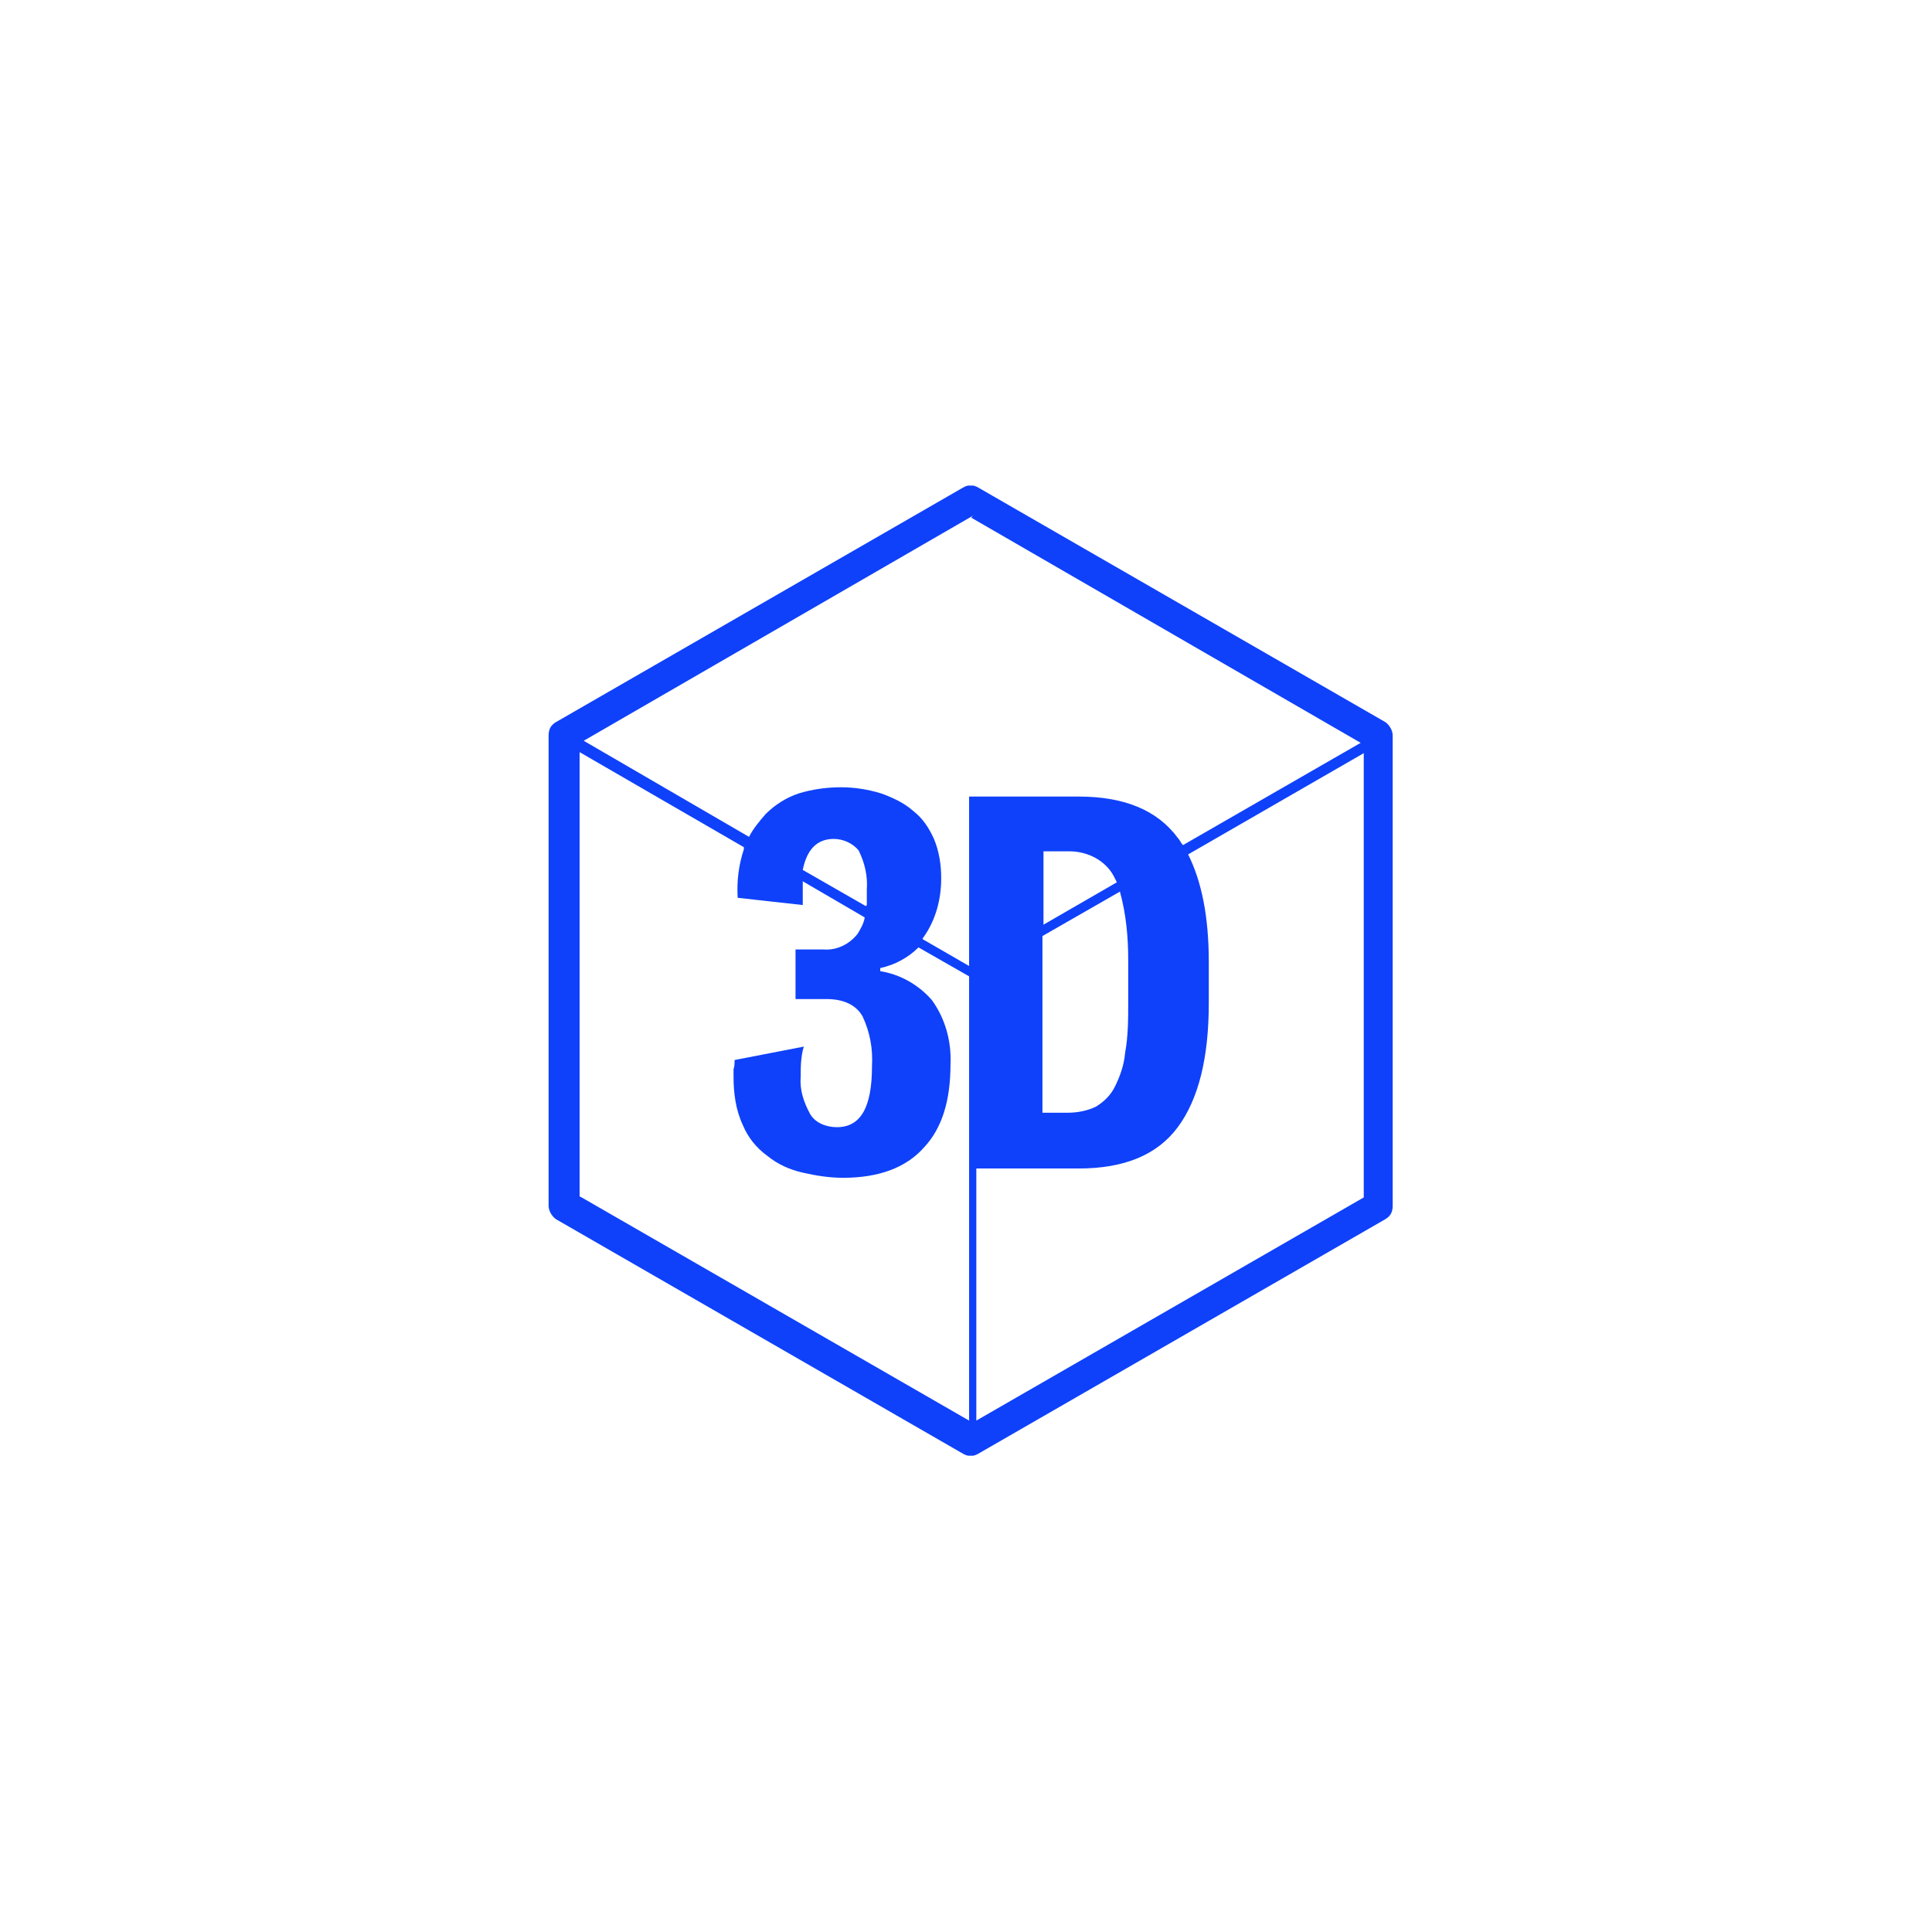 <?xml version="1.0" encoding="UTF-8"?>
<svg id="Camada_1" data-name="Camada 1" xmlns="http://www.w3.org/2000/svg" xmlns:xlink="http://www.w3.org/1999/xlink" version="1.1" viewBox="0 0 187 187">
  <defs>
    <style>
      .cls-1 {
        clip-path: url(#clippath);
      }

      .cls-2 {
        fill: none;
      }

      .cls-2, .cls-3 {
        stroke-width: 0px;
      }

      .cls-3 {
        fill: #0f41fa;
      }
    </style>
    <clipPath id="clippath">
      <rect class="cls-2" x="53.1" y="47" width="81.7" height="93.9"/>
    </clipPath>
  </defs>
  <g id="Grupo_3656" data-name="Grupo 3656">
    <rect id="Retângulo_2963" data-name="Retângulo 2963" class="cls-2" width="187" height="187"/>
    <g id="Grupo_3644" data-name="Grupo 3644">
      <g class="cls-1">
        <g id="Grupo_3643" data-name="Grupo 3643">
          <path id="Caminho_13187" data-name="Caminho 13187" class="cls-3" d="M134.1,69.9l-39.4-22.7c-.5-.3-1-.3-1.5,0l-39.4,22.7c-.5.3-.7.7-.7,1.3v45.5c0,.5.3,1,.7,1.3l39.4,22.7c.5.3,1,.3,1.5,0l39.4-22.7c.5-.3.7-.7.7-1.3v-45.5c0-.5-.3-1-.7-1.3M94,50.1l37.7,21.8-17.2,9.9c-.2-.2-.3-.5-.5-.7-2-2.7-5.2-4-9.6-4h-10.6v16.4l-4.5-2.6c0,0,0-.1.1-.2,1.2-1.7,1.7-3.7,1.7-5.7,0-1.3-.2-2.6-.7-3.8-.5-1.1-1.1-2-2-2.7-.9-.8-2-1.3-3.1-1.7-1.3-.4-2.6-.6-3.9-.6-1.4,0-2.8.2-4.1.6-1.2.4-2.3,1.1-3.2,2-.6.7-1.2,1.4-1.6,2.2l-16-9.3,37.7-21.8ZM109.2,93v4c0,1.6,0,3.3-.3,4.9-.1,1.2-.5,2.3-1,3.3-.4.8-1,1.4-1.8,1.9-.8.4-1.8.6-2.7.6h-2.5v-17.1l7.5-4.3c.6,2.2.8,4.4.8,6.6M101,89.6v-7.2h2.5c1.8,0,3.5.9,4.3,2.4.1.2.2.4.3.6l-7.1,4.1ZM83.8,87.7l-6.1-3.5c.4-2,1.4-3,3-3,.9,0,1.8.4,2.4,1.1.6,1.2.9,2.5.8,3.8,0,.5,0,1,0,1.5M56.1,115.8v-43l15.9,9.2c0,0,0,.1,0,.2-.5,1.5-.7,3.1-.6,4.7l6.3.7c0-.8,0-1.5,0-2.3l6,3.5c-.1.6-.4,1.1-.7,1.6-.8,1-2,1.6-3.3,1.5h-2.7v4.8h3c1.7,0,2.9.6,3.5,1.7.7,1.5,1,3.1.9,4.8,0,4-1.1,5.9-3.4,5.9-1,0-2.1-.4-2.6-1.3-.6-1.1-1-2.3-.9-3.5,0-1,0-2,.3-3l-6.7,1.3c0,.3,0,.6-.1.9v.7c0,1.6.2,3.2.9,4.7.5,1.2,1.3,2.2,2.4,3,1,.8,2.1,1.3,3.4,1.6,1.3.3,2.6.5,3.9.5,3.5,0,6.1-1,7.8-2.9,1.8-1.9,2.6-4.6,2.6-8.1.1-2.2-.5-4.4-1.8-6.2-1.3-1.5-3.1-2.5-5-2.8v-.3c1.4-.3,2.7-1,3.7-2l4.9,2.8v43l-37.5-21.6ZM94.5,137.4v-24.3h9.9c4.4,0,7.6-1.3,9.6-4,2-2.7,3-6.7,3-12v-4c0-4.4-.7-7.8-2-10.4l17-9.8v43l-37.5,21.6Z"/>
        </g>
      </g>
    </g>
  </g>
</svg>